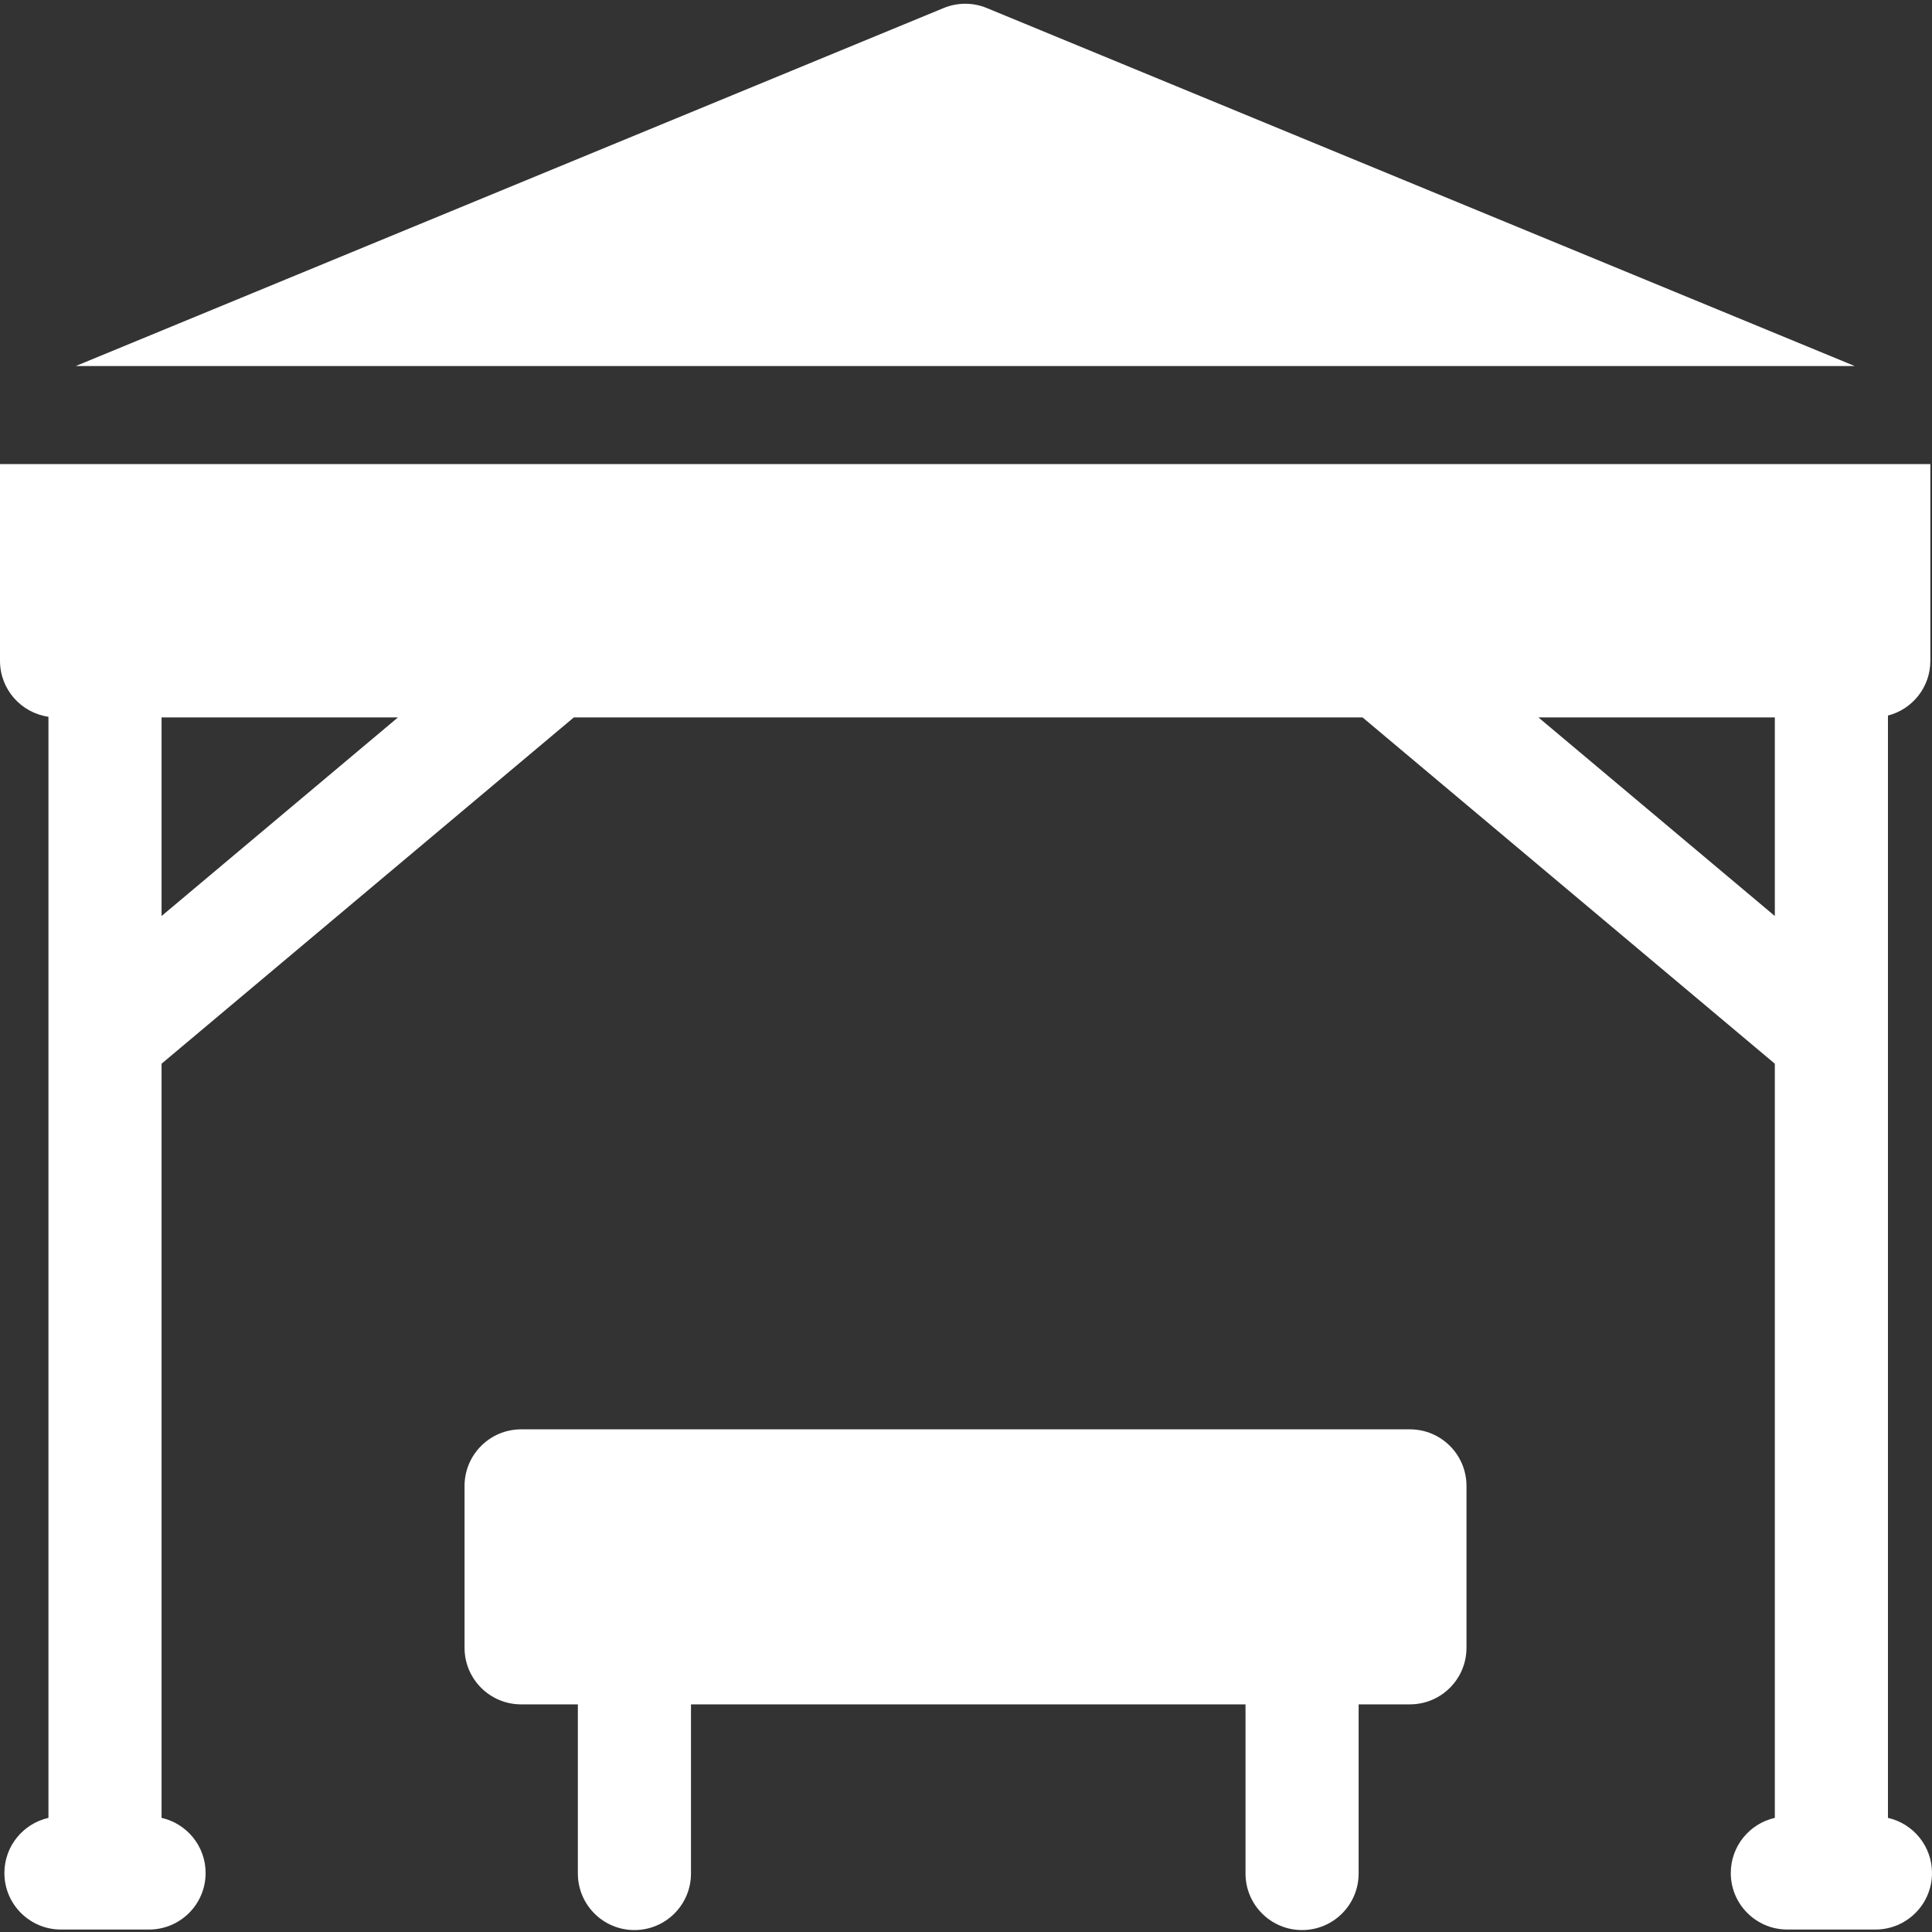 <svg width="40" height="40" viewBox="0 0 40 40" xmlns="http://www.w3.org/2000/svg">
<rect x="0" y="0" width="40" height="40" fill="#333333" stroke="none"/>
<path d="M39.088 37.637V14.815C39.593 14.685 39.966 14.228 39.966 13.682V9.609H0V13.682C0 14.272 0.436 14.758 1.003 14.84V37.637C0.481 37.755 0.091 38.221 0.091 38.779C0.091 39.425 0.615 39.949 1.262 39.949H3.086C3.733 39.949 4.257 39.425 4.257 38.779C4.257 38.221 3.867 37.755 3.345 37.637V22.023L11.881 14.853H28.21L36.746 22.023V37.637C36.224 37.755 35.834 38.221 35.834 38.779C35.834 39.425 36.358 39.949 37.005 39.949H38.829C39.476 39.949 40 39.425 40 38.779C40 38.221 39.61 37.755 39.088 37.637ZM3.345 18.965V14.853H8.24L3.345 18.965ZM36.746 18.965L31.851 14.853H36.746V18.965Z" fill="white"/>
<path d="M38.401 7.579L20.43 0.166C20.145 0.048 19.823 0.048 19.538 0.166L1.567 7.579H38.401Z" fill="white"/>
<path d="M29.191 29.593H10.789C10.143 29.593 9.618 30.118 9.618 30.764V34.116C9.618 34.763 10.143 35.287 10.789 35.287H11.964V38.789C11.964 39.436 12.488 39.96 13.135 39.96C13.782 39.96 14.306 39.436 14.306 38.789V35.287H25.787V38.789C25.787 39.436 26.311 39.96 26.958 39.96C27.605 39.96 28.129 39.436 28.129 38.789V35.287H29.191C29.837 35.287 30.362 34.763 30.362 34.116V30.764C30.362 30.118 29.838 29.593 29.191 29.593Z" fill="white"/>
</svg>
